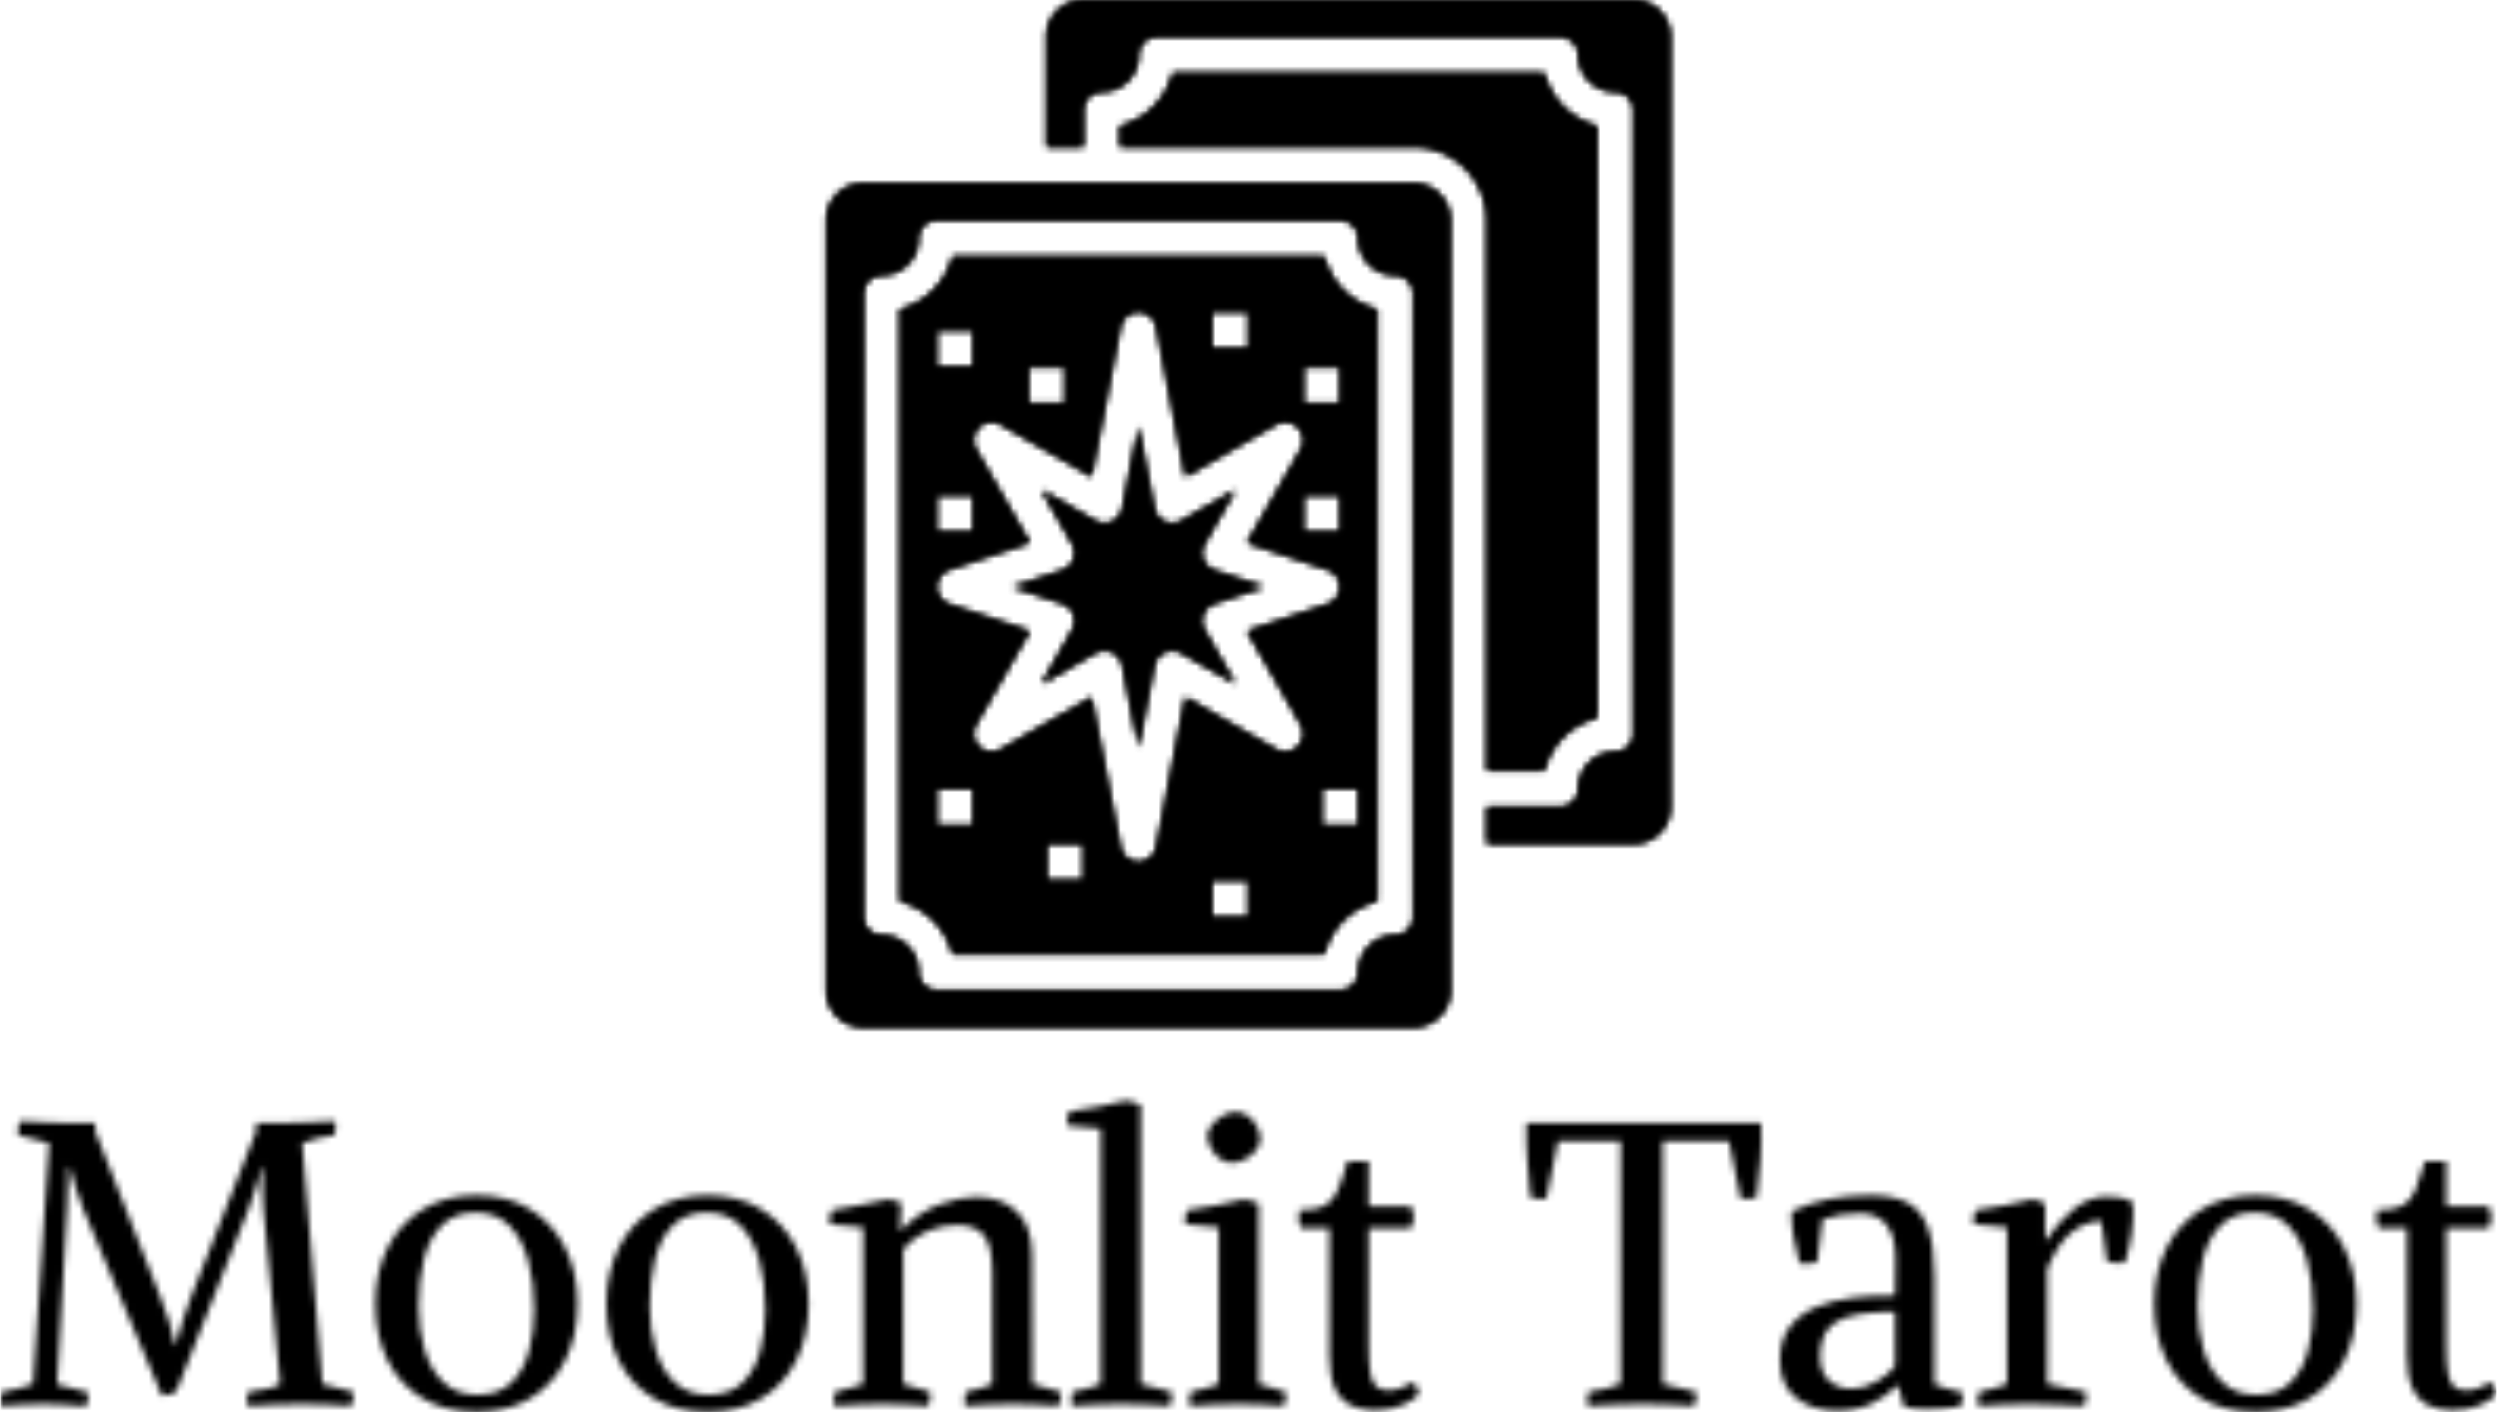 <svg xmlns="http://www.w3.org/2000/svg" version="1.1" xmlns:xlink="http://www.w3.org/1999/xlink" xmlns:svgjs="http://svgjs.dev/svgjs" width="2000" height="1131" viewBox="0 0 2000 1131"><g transform="matrix(1,0,0,1,-1.212,-0.693)"><svg viewBox="0 0 396 224" data-background-color="#0b1913" preserveAspectRatio="xMidYMid meet" height="1131" width="2000" xmlns="http://www.w3.org/2000/svg" xmlns:xlink="http://www.w3.org/1999/xlink"><g id="tight-bounds" transform="matrix(1,0,0,1,0.24,0.137)"><svg viewBox="0 0 395.52 223.725" height="223.725" width="395.52"><g><svg viewBox="0 0 395.52 223.725" height="223.725" width="395.52"><g transform="matrix(1,0,0,1,0,174.39)"><svg viewBox="0 0 395.52 49.336" height="49.336" width="395.52"><g id="textblocktransform"><svg viewBox="0 0 395.52 49.336" height="49.336" width="395.52" id="textblock"><g><svg viewBox="0 0 395.52 49.336" height="49.336" width="395.52"><g transform="matrix(1,0,0,1,0,0)"><svg width="395.52" viewBox="0.994 -37.8 311.026 38.8" height="49.336" data-palette-color="url(#20f5b5ed-b74c-429d-8e5a-88008d3991fc)"></svg></g></svg></g></svg></g></svg></g><g transform="matrix(1,0,0,1,130.919,0)"><svg viewBox="0 0 133.681 162.743" height="162.743" width="133.681"><g><svg xmlns="http://www.w3.org/2000/svg" viewBox="64 32 368 448" x="0" y="0" height="162.743" width="133.681" class="icon-icon-0" data-fill-palette-color="accent" id="icon-0"></svg><g></g></g></svg></g><g></g></svg></g><defs></defs><mask id="ccf1817f-e662-4771-bcfb-f9c432c14d2b"><g id="SvgjsG5671"><svg viewBox="0 0 395.52 223.725" height="223.725" width="395.52"><g><svg viewBox="0 0 395.52 223.725" height="223.725" width="395.52"><g transform="matrix(1,0,0,1,0,174.39)"><svg viewBox="0 0 395.52 49.336" height="49.336" width="395.52"><g id="SvgjsG5670"><svg viewBox="0 0 395.52 49.336" height="49.336" width="395.52" id="SvgjsSvg5669"><g><svg viewBox="0 0 395.52 49.336" height="49.336" width="395.52"><g transform="matrix(1,0,0,1,0,0)"><svg width="395.52" viewBox="0.994 -37.8 311.026 38.8" height="49.336" data-palette-color="url(#20f5b5ed-b74c-429d-8e5a-88008d3991fc)"><path d="M24.7-13.25L32.85-34 32.85-35 35.85-35Q37.3-35 39.3-35.1 41.3-35.2 42.7-35.25L42.7-35.25Q42.85-34.3 42.6-33.5L42.6-33.5Q41.5-33.3 40.5-33.1 39.5-32.9 38.6-32.5L38.6-32.5 41.1-2.5 44.95-1.5Q45.1-0.55 44.7 0.25L44.7 0.25Q43.35 0.15 41.68 0.08 40 0 38.6 0L38.6 0Q37.2 0 35.18 0.08 33.15 0.15 31.75 0.25L31.75 0.25Q31.6-0.7 31.85-1.5L31.85-1.5Q32.95-1.7 34-1.85 35.05-2 35.85-2.5L35.85-2.5 33.75-24.4Q33.7-25.1 33.68-25.8 33.65-26.5 33.65-27.2L33.65-27.2Q33.65-27.75 33.65-28.35 33.65-28.95 33.7-29.5L33.7-29.5 33.55-29.5Q33.2-28.25 32.83-26.98 32.45-25.7 31.95-24.4L31.95-24.4 22.9-1.55Q21.95-1 21.1-1.05L21.1-1.05 11.25-24.4Q10.8-25.55 10.4-26.83 10-28.1 9.6-29.5L9.6-29.5 9.45-29.5 9.3-24.35 8.05-2.45 11.9-1.45Q12.05-0.5 11.65 0.3L11.65 0.3Q10.3 0.2 9.05 0.1 7.8 0 6.4 0L6.4 0Q5 0 3.73 0.08 2.45 0.15 1.05 0.25L1.05 0.25Q0.9-0.7 1.15-1.5L1.15-1.5Q2.15-1.65 3.13-1.9 4.1-2.15 5.05-2.5L5.05-2.5 7.05-32.5 3.2-33.5Q3.05-34.45 3.45-35.25L3.45-35.25Q4.8-35.2 6.48-35.1 8.15-35 9.55-35L9.55-35 12.8-35 12.8-34 20.95-13.25Q21.6-11.7 22-10.3 22.4-8.9 22.75-7.35L22.75-7.35 22.85-7.35Q23.25-8.95 23.7-10.38 24.15-11.8 24.7-13.25L24.7-13.25ZM47.7-12.5L47.7-12.5Q47.7-16.4 49.22-19.45 50.75-22.5 53.6-24.25 56.45-26 60.3-26L60.3-26Q64.2-26 67.02-24.25 69.85-22.5 71.37-19.45 72.9-16.4 72.9-12.5L72.9-12.5Q72.9-8.5 71.37-5.45 69.85-2.4 67.02-0.7 64.2 1 60.3 1L60.3 1Q56.45 1 53.6-0.7 50.75-2.4 49.22-5.45 47.7-8.5 47.7-12.5ZM67.5-11.8L67.5-11.8Q67.5-15.15 66.75-17.88 66-20.6 64.4-22.23 62.8-23.85 60.2-23.85L60.2-23.85Q57.55-23.85 55.97-22.25 54.4-20.65 53.75-18 53.1-15.35 53.1-12.15L53.1-12.15Q53.1-9.25 53.85-6.73 54.6-4.2 56.22-2.68 57.85-1.15 60.4-1.15L60.4-1.15Q63.1-1.15 64.65-2.65 66.2-4.15 66.85-6.6 67.5-9.05 67.5-11.8ZM76.5-12.5L76.5-12.5Q76.5-16.4 78.02-19.45 79.55-22.5 82.4-24.25 85.25-26 89.1-26L89.1-26Q93-26 95.82-24.25 98.65-22.5 100.17-19.45 101.7-16.4 101.7-12.5L101.7-12.5Q101.7-8.5 100.17-5.45 98.65-2.4 95.82-0.7 93 1 89.1 1L89.1 1Q85.25 1 82.4-0.7 79.55-2.4 78.02-5.45 76.5-8.5 76.5-12.5ZM96.3-11.8L96.3-11.8Q96.3-15.15 95.55-17.88 94.8-20.6 93.2-22.23 91.6-23.85 89-23.85L89-23.85Q86.35-23.85 84.77-22.25 83.2-20.65 82.55-18 81.9-15.35 81.9-12.15L81.9-12.15Q81.9-9.25 82.65-6.73 83.4-4.2 85.02-2.68 86.65-1.15 89.2-1.15L89.2-1.15Q91.9-1.15 93.45-2.65 95-4.15 95.65-6.6 96.3-9.05 96.3-11.8ZM113.24-25.05L113.09-21.65 113.14-21.6Q115.54-24 118.09-24.9 120.64-25.8 122.54-25.8L122.54-25.8Q125.79-25.8 127.67-23.95 129.54-22.1 129.54-18.55L129.54-18.55 129.59-2.5 133.09-1.5Q133.24-0.55 132.84 0.25L132.84 0.25Q131.49 0.15 129.99 0.08 128.49 0 127.09 0L127.09 0Q125.69 0 124.14 0.08 122.59 0.15 121.19 0.25L121.19 0.25Q121.04-0.7 121.29-1.5L121.29-1.5Q122.29-1.7 123.07-1.95 123.84-2.2 124.59-2.5L124.59-2.5 124.59-16.3Q124.59-19.7 123.54-21 122.49-22.3 120.19-22.3L120.19-22.3Q118.34-22.3 116.59-21.58 114.84-20.85 113.49-19.3L113.49-19.3 113.49-2.5 116.84-1.5Q116.99-0.55 116.59 0.25L116.59 0.25Q115.24 0.15 113.82 0.08 112.39 0 110.99 0L110.99 0Q109.59 0 107.94 0.08 106.29 0.15 104.89 0.25L104.89 0.25Q104.74-0.7 104.99-1.5L104.99-1.5Q105.89-1.75 106.79-1.98 107.69-2.2 108.49-2.5L108.49-2.5 108.49-22 104.34-22.4Q104.19-23.4 104.59-24.15L104.59-24.15Q106.44-24.45 108.19-24.8 109.94-25.15 111.54-25.5L111.54-25.5Q112.39-25.45 113.24-25.05L113.24-25.05ZM143.09-37.25L143.09-2.5 146.94-1.5Q147.09-0.55 146.69 0.25L146.69 0.25Q145.34 0.15 143.67 0.08 141.99 0 140.59 0L140.59 0Q139.19 0 137.54 0.08 135.89 0.15 134.49 0.25L134.49 0.25Q134.34-0.7 134.59-1.5L134.59-1.5Q135.54-1.75 136.47-1.95 137.39-2.15 138.09-2.5L138.09-2.5 138.09-34.3 133.94-34.7Q133.79-35.7 134.19-36.45L134.19-36.45Q135.99-36.7 137.82-37.05 139.64-37.4 141.19-37.8L141.19-37.8Q141.69-37.75 142.14-37.63 142.59-37.5 143.09-37.25L143.09-37.25ZM157.79-24.95L157.79-2.5 161.14-1.5Q161.29-0.55 160.89 0.25L160.89 0.25Q159.54 0.15 158.11 0.08 156.69 0 155.29 0L155.29 0Q153.89 0 152.24 0.08 150.59 0.15 149.19 0.25L149.19 0.25Q149.04-0.7 149.29-1.5L149.29-1.5Q150.24-1.75 151.16-1.95 152.09-2.15 152.79-2.5L152.79-2.5 152.79-22 148.64-22.4Q148.49-23.4 148.89-24.15L148.89-24.15Q150.69-24.4 152.51-24.75 154.34-25.1 155.89-25.5L155.89-25.5Q156.39-25.45 156.84-25.33 157.29-25.2 157.79-24.95L157.79-24.95ZM154.44-30.05L154.44-30.05Q153.59-30.05 152.89-30.6 152.19-31.15 151.79-31.95 151.39-32.75 151.39-33.45L151.39-33.45Q151.39-34.1 151.94-34.77 152.49-35.45 153.31-35.93 154.14-36.4 154.94-36.4L154.94-36.4Q155.84-36.4 156.54-35.83 157.24-35.25 157.61-34.48 157.99-33.7 157.99-33L157.99-33Q157.99-32.35 157.46-31.65 156.94-30.95 156.11-30.5 155.29-30.05 154.44-30.05ZM172.24 0.8L172.24 0.8Q170.64 0.8 169.34 0.2 168.03-0.4 167.31-1.88 166.59-3.35 166.59-5.95L166.59-5.95 166.59-21.9 163.09-21.9Q162.78-22.45 162.76-23.03 162.74-23.6 162.84-24.15L162.84-24.15Q164.94-24.15 165.99-24.7 167.03-25.25 167.61-26.6 168.19-27.95 168.84-30.25L168.84-30.25 171.49-30.25 171.49-24.65 176.74-24.65Q177.44-23.2 176.74-21.9L176.74-21.9 171.49-21.9 171.49-7.2Q171.49-4.9 171.71-3.73 171.94-2.55 172.49-2.13 173.03-1.7 173.99-1.7L173.99-1.7Q174.78-1.7 175.53-2 176.28-2.3 176.99-2.7L176.99-2.7Q177.69-2.25 177.74-1.2L177.74-1.2Q177.19-0.55 175.74 0.13 174.28 0.8 172.24 0.8ZM202.88-2.5L202.88-32.75 195.08-32.75 193.63-25.6Q193.03-25.55 192.58-25.55 192.13-25.55 191.63-25.75L191.63-25.75Q191.43-27.9 191.26-30.18 191.08-32.45 191.13-35L191.13-35 220.38-35Q220.48-32.7 220.31-30.4 220.13-28.1 219.83-25.75L219.83-25.75Q219.33-25.55 218.88-25.55 218.43-25.55 217.83-25.6L217.83-25.6 216.38-32.75 208.13-32.75 208.13-2.5 212.28-1.5Q212.43-0.55 212.03 0.25L212.03 0.25Q210.68 0.15 208.86 0.08 207.03 0 205.63 0L205.63 0Q204.23 0 202.21 0.08 200.18 0.15 198.78 0.25L198.78 0.25Q198.63-0.7 198.88-1.5L198.88-1.5Q200.03-1.65 200.98-1.9 201.93-2.15 202.88-2.5L202.88-2.5ZM229.83 0.85L229.83 0.85Q226.83 0.85 224.78-0.73 222.73-2.3 222.73-5.5L222.73-5.5Q222.73-8 223.95-9.6 225.18-11.2 227.25-12.08 229.33-12.95 231.88-13.25 234.43-13.55 237.08-13.5L237.08-13.5 237.13-17.9Q237.18-20.7 236.08-22.23 234.98-23.75 232.73-23.75L232.73-23.75Q231.48-23.75 230.33-23.58 229.18-23.4 228.03-23L228.03-23 227.38-17.7Q226.98-17.5 226.28-17.48 225.58-17.45 225.18-17.5L225.18-17.5Q224.73-19.15 224.43-20.8 224.13-22.45 224.18-24L224.18-24Q226.53-25.1 228.9-25.55 231.28-26 234.08-26L234.08-26Q236.88-26 238.6-25.1 240.33-24.2 241.15-22 241.98-19.8 241.98-15.85L241.98-15.85 241.98-2.45Q242.83-2.05 243.73-1.88 244.63-1.7 245.48-1.45L245.48-1.45Q245.63-0.5 245.23 0.3L245.23 0.3Q244.43 0.45 243.3 0.55 242.18 0.65 241.03 0.65L241.03 0.65Q239.38 0.65 238.18 0.35L238.18 0.35 237.48-2.25 237.28-2.25Q236.03-0.95 234.18-0.05 232.33 0.85 229.83 0.85ZM231.73-1.9L231.73-1.9Q233.13-1.9 234.73-2.78 236.33-3.65 237.08-4.75L237.08-4.75 237.08-11.5Q231.93-11.5 229.83-10.28 227.73-9.05 227.73-6L227.73-6Q227.73-3.95 228.83-2.93 229.93-1.9 231.73-1.9ZM256.03-16.85L256.03-2.5 260.88-1.5Q261.03-0.55 260.63 0.25L260.63 0.25Q259.73 0.2 258.4 0.15 257.08 0.1 255.78 0.05 254.48 0 253.53 0L253.53 0Q252.13 0 250.48 0.08 248.83 0.15 247.43 0.25L247.43 0.25Q247.28-0.7 247.53-1.5L247.53-1.5Q248.48-1.75 249.4-1.95 250.33-2.15 251.03-2.5L251.03-2.5 251.03-22 246.88-22.4Q246.73-23.4 247.13-24.15L247.13-24.15Q248.93-24.4 250.75-24.75 252.58-25.1 254.13-25.5L254.13-25.5Q254.63-25.45 254.95-25.33 255.28-25.2 255.78-24.95L255.78-24.95 255.78-20.4 255.83-20.35Q257.38-22.65 259.3-24.25 261.23-25.85 263.43-25.85L263.43-25.85Q264.28-25.85 265.1-25.73 265.93-25.6 266.73-25.1L266.73-25.1Q266.83-23.05 266.55-21.2 266.28-19.35 265.73-17.6L265.73-17.6Q265.38-17.55 264.63-17.57 263.88-17.6 263.48-17.8L263.48-17.8 262.78-22.8Q261.03-22.8 259.25-21.53 257.48-20.25 256.03-16.85L256.03-16.85ZM269.37-12.5L269.37-12.5Q269.37-16.4 270.9-19.45 272.42-22.5 275.27-24.25 278.12-26 281.97-26L281.97-26Q285.87-26 288.7-24.25 291.52-22.5 293.05-19.45 294.57-16.4 294.57-12.5L294.57-12.5Q294.57-8.5 293.05-5.45 291.52-2.4 288.7-0.7 285.87 1 281.97 1L281.97 1Q278.12 1 275.27-0.7 272.42-2.4 270.9-5.45 269.37-8.5 269.37-12.5ZM289.17-11.8L289.17-11.8Q289.17-15.15 288.42-17.88 287.67-20.6 286.07-22.23 284.47-23.85 281.87-23.85L281.87-23.85Q279.22-23.85 277.65-22.25 276.07-20.65 275.42-18 274.77-15.35 274.77-12.15L274.77-12.15Q274.77-9.25 275.52-6.73 276.27-4.2 277.9-2.68 279.52-1.15 282.07-1.15L282.07-1.15Q284.77-1.15 286.32-2.65 287.87-4.15 288.52-6.6 289.17-9.05 289.17-11.8ZM306.52 0.8L306.52 0.8Q304.92 0.8 303.62 0.2 302.32-0.4 301.6-1.88 300.87-3.35 300.87-5.95L300.87-5.95 300.87-21.9 297.37-21.9Q297.07-22.45 297.05-23.03 297.02-23.6 297.12-24.15L297.12-24.15Q299.22-24.15 300.27-24.7 301.32-25.25 301.9-26.6 302.47-27.95 303.12-30.25L303.12-30.25 305.77-30.25 305.77-24.65 311.02-24.65Q311.72-23.2 311.02-21.9L311.02-21.9 305.77-21.9 305.77-7.2Q305.77-4.9 306-3.73 306.22-2.55 306.77-2.13 307.32-1.7 308.27-1.7L308.27-1.7Q309.07-1.7 309.82-2 310.57-2.3 311.27-2.7L311.27-2.7Q311.97-2.25 312.02-1.2L312.02-1.2Q311.47-0.55 310.02 0.13 308.57 0.8 306.52 0.8Z" opacity="1" transform="matrix(1,0,0,1,0,0)" fill="white" class="wordmark-text-0" id="SvgjsPath5668"></path></svg></g></svg></g></svg></g></svg></g><g transform="matrix(1,0,0,1,130.919,0)"><svg viewBox="0 0 133.681 162.743" height="162.743" width="133.681"><g><svg xmlns="http://www.w3.org/2000/svg" viewBox="64 32 368 448" x="0" y="0" height="162.743" width="133.681" class="icon-icon-0" data-fill-palette-color="accent" id="SvgjsSvg5667"><g fill="black"><path d="M228.739 306.767L242.257 330.257 218.766 316.738A8 8 0 0 0 206.922 322.151L200 357.907 193.078 322.151A8 8 0 0 0 181.234 316.738L157.743 330.257 171.261 306.767A8 8 0 0 0 166.861 295.187L145.3 288 166.86 280.813A8 8 0 0 0 171.26 269.233L157.742 245.743 181.233 259.262A8 8 0 0 0 193.077 253.849L200 218.093 206.922 253.849A8 8 0 0 0 218.766 259.262L242.257 245.743 228.739 269.233A8 8 0 0 0 233.139 280.813L254.7 288 233.14 295.187A8 8 0 0 0 228.74 306.767ZM304 166.987V425.013A32.12 32.12 0 0 0 281.012 448H118.988A32.12 32.12 0 0 0 96 425.013V166.987A32.12 32.12 0 0 0 118.988 144H281.012A32.12 32.12 0 0 0 304 166.987M272 208H288V192H272ZM272 264H288V248H272ZM232 184H248V168H232ZM152 208H168V192H152ZM112 192H128V176H112ZM112 264H128V248H112ZM128 376H112V392H128ZM176 400H160V416H176ZM248 416H232V432H248ZM270.934 348.01L247.489 307.271 282.53 295.59A8 8 0 0 0 282.53 280.41L247.489 268.729 270.934 227.99A8 8 0 0 0 260.01 217.066L220.5 239.8 207.854 174.475A8 8 0 0 0 192.146 174.475L179.5 239.8 139.99 217.062A8 8 0 0 0 129.066 227.986L152.511 268.725 117.47 280.41A8 8 0 0 0 117.47 295.59L152.511 307.271 129.066 348.01A8 8 0 0 0 139.99 358.934L179.5 336.2 192.146 401.525A8 8 0 0 0 207.854 401.525L220.5 336.2 260.01 358.938A8 8 0 0 0 270.934 348.014ZM296 376H280V392H296ZM336 128V464A16.02 16.02 0 0 1 320 480H80A16.02 16.02 0 0 1 64 464V128A16.02 16.02 0 0 1 80 112H320A16.02 16.02 0 0 1 336 128M320 160A8 8 0 0 0 312 152 16.02 16.02 0 0 1 296 136 8 8 0 0 0 288 128H112A8 8 0 0 0 104 136 16.02 16.02 0 0 1 88 152 8 8 0 0 0 80 160V432A8 8 0 0 0 88 440 16.02 16.02 0 0 1 104 456 8 8 0 0 0 112 464H288A8 8 0 0 0 296 456 16.02 16.02 0 0 1 312 440 8 8 0 0 0 320 432ZM416 32H176A16.02 16.02 0 0 0 160 48V96H176V80A8 8 0 0 1 184 72 16 16 0 0 0 200 56 8 8 0 0 1 208 48H384A8 8 0 0 1 392 56 16 16 0 0 0 408 72 8 8 0 0 1 416 80V352A8 8 0 0 1 408 360 16 16 0 0 0 392 376 8 8 0 0 1 384 384H352V400H416A16.02 16.02 0 0 0 432 384V48A16.02 16.02 0 0 0 416 32M352 368H377A32.09 32.09 0 0 1 400 345V87A32.08 32.08 0 0 1 377 64H215A32.09 32.09 0 0 1 192 87V96H320A32.036 32.036 0 0 1 352 128Z" fill="black"></path></g></svg><g></g></g></svg></g><g></g></svg></g><defs><mask></mask></defs></svg><rect width="395.52" height="223.725" fill="black" stroke="none" visibility="hidden"></rect></g></mask><linearGradient x1="0.054" x2="0.941" y1="0.5" y2="0.5" id="20f5b5ed-b74c-429d-8e5a-88008d3991fc"><stop stop-color="#9c7945" offset="0"></stop><stop stop-color="#faf3aa" offset="0.498"></stop><stop stop-color="#9c7945" offset="1"></stop></linearGradient><rect width="395.52" height="223.725" fill="#000000" mask="url(#ccf1817f-e662-4771-bcfb-f9c432c14d2b)" data-fill-palette-color="primary"></rect><mask id="c66429a3-b8b5-4629-9c2c-0a5c6de23f37"><g id="SvgjsG5680"><svg viewBox="0 0 395.52 223.725" height="223.725" width="395.52"><g><svg viewBox="0 0 395.52 223.725" height="223.725" width="395.52"><g transform="matrix(1,0,0,1,0,174.39)"><svg viewBox="0 0 395.52 49.336" height="49.336" width="395.52"><g id="SvgjsG5679"><svg viewBox="0 0 395.52 49.336" height="49.336" width="395.52" id="SvgjsSvg5678"><g><svg viewBox="0 0 395.52 49.336" height="49.336" width="395.52"><g transform="matrix(1,0,0,1,0,0)"><svg width="395.52" viewBox="0.994 -37.8 311.026 38.8" height="49.336" data-palette-color="url(#20f5b5ed-b74c-429d-8e5a-88008d3991fc)"></svg></g></svg></g></svg></g></svg></g><g transform="matrix(1,0,0,1,130.919,0)"><svg viewBox="0 0 133.681 162.743" height="162.743" width="133.681"><g><svg xmlns="http://www.w3.org/2000/svg" viewBox="64 32 368 448" x="0" y="0" height="162.743" width="133.681" class="icon-icon-0" data-fill-palette-color="accent" id="SvgjsSvg5677"><g fill="white"><path d="M228.739 306.767L242.257 330.257 218.766 316.738A8 8 0 0 0 206.922 322.151L200 357.907 193.078 322.151A8 8 0 0 0 181.234 316.738L157.743 330.257 171.261 306.767A8 8 0 0 0 166.861 295.187L145.3 288 166.86 280.813A8 8 0 0 0 171.26 269.233L157.742 245.743 181.233 259.262A8 8 0 0 0 193.077 253.849L200 218.093 206.922 253.849A8 8 0 0 0 218.766 259.262L242.257 245.743 228.739 269.233A8 8 0 0 0 233.139 280.813L254.7 288 233.14 295.187A8 8 0 0 0 228.74 306.767ZM304 166.987V425.013A32.12 32.12 0 0 0 281.012 448H118.988A32.12 32.12 0 0 0 96 425.013V166.987A32.12 32.12 0 0 0 118.988 144H281.012A32.12 32.12 0 0 0 304 166.987M272 208H288V192H272ZM272 264H288V248H272ZM232 184H248V168H232ZM152 208H168V192H152ZM112 192H128V176H112ZM112 264H128V248H112ZM128 376H112V392H128ZM176 400H160V416H176ZM248 416H232V432H248ZM270.934 348.01L247.489 307.271 282.53 295.59A8 8 0 0 0 282.53 280.41L247.489 268.729 270.934 227.99A8 8 0 0 0 260.01 217.066L220.5 239.8 207.854 174.475A8 8 0 0 0 192.146 174.475L179.5 239.8 139.99 217.062A8 8 0 0 0 129.066 227.986L152.511 268.725 117.47 280.41A8 8 0 0 0 117.47 295.59L152.511 307.271 129.066 348.01A8 8 0 0 0 139.99 358.934L179.5 336.2 192.146 401.525A8 8 0 0 0 207.854 401.525L220.5 336.2 260.01 358.938A8 8 0 0 0 270.934 348.014ZM296 376H280V392H296ZM336 128V464A16.02 16.02 0 0 1 320 480H80A16.02 16.02 0 0 1 64 464V128A16.02 16.02 0 0 1 80 112H320A16.02 16.02 0 0 1 336 128M320 160A8 8 0 0 0 312 152 16.02 16.02 0 0 1 296 136 8 8 0 0 0 288 128H112A8 8 0 0 0 104 136 16.02 16.02 0 0 1 88 152 8 8 0 0 0 80 160V432A8 8 0 0 0 88 440 16.02 16.02 0 0 1 104 456 8 8 0 0 0 112 464H288A8 8 0 0 0 296 456 16.02 16.02 0 0 1 312 440 8 8 0 0 0 320 432ZM416 32H176A16.02 16.02 0 0 0 160 48V96H176V80A8 8 0 0 1 184 72 16 16 0 0 0 200 56 8 8 0 0 1 208 48H384A8 8 0 0 1 392 56 16 16 0 0 0 408 72 8 8 0 0 1 416 80V352A8 8 0 0 1 408 360 16 16 0 0 0 392 376 8 8 0 0 1 384 384H352V400H416A16.02 16.02 0 0 0 432 384V48A16.02 16.02 0 0 0 416 32M352 368H377A32.09 32.09 0 0 1 400 345V87A32.08 32.08 0 0 1 377 64H215A32.09 32.09 0 0 1 192 87V96H320A32.036 32.036 0 0 1 352 128Z" fill="white"></path></g></svg><g></g></g></svg></g><g></g></svg></g><defs><mask></mask></defs><mask><g id="SvgjsG5676"><svg viewBox="0 0 395.52 223.725" height="223.725" width="395.52"><g><svg viewBox="0 0 395.52 223.725" height="223.725" width="395.52"><g transform="matrix(1,0,0,1,0,174.39)"><svg viewBox="0 0 395.52 49.336" height="49.336" width="395.52"><g id="SvgjsG5675"><svg viewBox="0 0 395.52 49.336" height="49.336" width="395.52" id="SvgjsSvg5674"><g><svg viewBox="0 0 395.52 49.336" height="49.336" width="395.52"><g transform="matrix(1,0,0,1,0,0)"><svg width="395.52" viewBox="0.994 -37.8 311.026 38.8" height="49.336" data-palette-color="url(#20f5b5ed-b74c-429d-8e5a-88008d3991fc)"><path d="M24.7-13.25L32.85-34 32.85-35 35.85-35Q37.3-35 39.3-35.1 41.3-35.2 42.7-35.25L42.7-35.25Q42.85-34.3 42.6-33.5L42.6-33.5Q41.5-33.3 40.5-33.1 39.5-32.9 38.6-32.5L38.6-32.5 41.1-2.5 44.95-1.5Q45.1-0.55 44.7 0.25L44.7 0.25Q43.35 0.15 41.68 0.08 40 0 38.6 0L38.6 0Q37.2 0 35.18 0.08 33.15 0.15 31.75 0.25L31.75 0.25Q31.6-0.7 31.85-1.5L31.85-1.5Q32.95-1.7 34-1.85 35.05-2 35.85-2.5L35.85-2.5 33.75-24.4Q33.7-25.1 33.68-25.8 33.65-26.5 33.65-27.2L33.65-27.2Q33.65-27.75 33.65-28.35 33.65-28.95 33.7-29.5L33.7-29.5 33.55-29.5Q33.2-28.25 32.83-26.98 32.45-25.7 31.95-24.4L31.95-24.4 22.9-1.55Q21.95-1 21.1-1.05L21.1-1.05 11.25-24.4Q10.8-25.55 10.4-26.83 10-28.1 9.6-29.5L9.6-29.5 9.45-29.5 9.3-24.35 8.05-2.45 11.9-1.45Q12.05-0.5 11.65 0.3L11.65 0.3Q10.3 0.2 9.05 0.1 7.8 0 6.4 0L6.4 0Q5 0 3.73 0.08 2.45 0.15 1.05 0.25L1.05 0.25Q0.9-0.7 1.15-1.5L1.15-1.5Q2.15-1.65 3.13-1.9 4.1-2.15 5.05-2.5L5.05-2.5 7.05-32.5 3.2-33.5Q3.05-34.45 3.45-35.25L3.45-35.25Q4.8-35.2 6.48-35.1 8.15-35 9.55-35L9.55-35 12.8-35 12.8-34 20.95-13.25Q21.6-11.7 22-10.3 22.4-8.9 22.75-7.35L22.75-7.35 22.85-7.35Q23.25-8.95 23.7-10.38 24.15-11.8 24.7-13.25L24.7-13.25ZM47.7-12.5L47.7-12.5Q47.7-16.4 49.22-19.45 50.75-22.5 53.6-24.25 56.45-26 60.3-26L60.3-26Q64.2-26 67.02-24.25 69.85-22.5 71.37-19.45 72.9-16.4 72.9-12.5L72.9-12.5Q72.9-8.5 71.37-5.45 69.85-2.4 67.02-0.7 64.2 1 60.3 1L60.3 1Q56.45 1 53.6-0.7 50.75-2.4 49.22-5.45 47.7-8.5 47.7-12.5ZM67.5-11.8L67.5-11.8Q67.5-15.15 66.75-17.88 66-20.6 64.4-22.23 62.8-23.85 60.2-23.85L60.2-23.85Q57.55-23.85 55.97-22.25 54.4-20.65 53.75-18 53.1-15.35 53.1-12.15L53.1-12.15Q53.1-9.25 53.85-6.73 54.6-4.2 56.22-2.68 57.85-1.15 60.4-1.15L60.4-1.15Q63.1-1.15 64.65-2.65 66.2-4.15 66.85-6.6 67.5-9.05 67.5-11.8ZM76.5-12.5L76.5-12.5Q76.5-16.4 78.02-19.45 79.55-22.5 82.4-24.25 85.25-26 89.1-26L89.1-26Q93-26 95.82-24.25 98.65-22.5 100.17-19.45 101.7-16.4 101.7-12.5L101.7-12.5Q101.7-8.5 100.17-5.45 98.65-2.4 95.82-0.7 93 1 89.1 1L89.1 1Q85.25 1 82.4-0.7 79.55-2.4 78.02-5.45 76.5-8.5 76.5-12.5ZM96.3-11.8L96.3-11.8Q96.3-15.15 95.55-17.88 94.8-20.6 93.2-22.23 91.6-23.85 89-23.85L89-23.85Q86.35-23.85 84.77-22.25 83.2-20.65 82.55-18 81.9-15.35 81.9-12.15L81.9-12.15Q81.9-9.25 82.65-6.73 83.4-4.2 85.02-2.68 86.65-1.15 89.2-1.15L89.2-1.15Q91.9-1.15 93.45-2.65 95-4.15 95.65-6.6 96.3-9.05 96.3-11.8ZM113.24-25.05L113.09-21.65 113.14-21.6Q115.54-24 118.09-24.9 120.64-25.8 122.54-25.8L122.54-25.8Q125.79-25.8 127.67-23.95 129.54-22.1 129.54-18.55L129.54-18.55 129.59-2.5 133.09-1.5Q133.24-0.55 132.84 0.25L132.84 0.25Q131.49 0.15 129.99 0.08 128.49 0 127.09 0L127.09 0Q125.69 0 124.14 0.08 122.59 0.15 121.19 0.25L121.19 0.25Q121.04-0.7 121.29-1.5L121.29-1.5Q122.29-1.7 123.07-1.95 123.84-2.2 124.59-2.5L124.59-2.5 124.59-16.3Q124.59-19.7 123.54-21 122.49-22.3 120.19-22.3L120.19-22.3Q118.34-22.3 116.59-21.58 114.84-20.85 113.49-19.3L113.49-19.3 113.49-2.5 116.84-1.5Q116.99-0.55 116.59 0.25L116.59 0.25Q115.24 0.15 113.82 0.08 112.39 0 110.99 0L110.99 0Q109.59 0 107.94 0.08 106.29 0.15 104.89 0.25L104.89 0.25Q104.74-0.7 104.99-1.5L104.99-1.5Q105.89-1.75 106.79-1.98 107.69-2.2 108.49-2.5L108.49-2.5 108.49-22 104.34-22.4Q104.19-23.4 104.59-24.15L104.59-24.15Q106.44-24.45 108.19-24.8 109.94-25.15 111.54-25.5L111.54-25.5Q112.39-25.45 113.24-25.05L113.24-25.05ZM143.09-37.25L143.09-2.5 146.94-1.5Q147.09-0.55 146.69 0.25L146.69 0.25Q145.34 0.15 143.67 0.08 141.99 0 140.59 0L140.59 0Q139.19 0 137.54 0.08 135.89 0.15 134.49 0.25L134.49 0.25Q134.34-0.7 134.59-1.5L134.59-1.5Q135.54-1.75 136.47-1.95 137.39-2.15 138.09-2.5L138.09-2.5 138.09-34.3 133.94-34.7Q133.79-35.7 134.19-36.45L134.19-36.45Q135.99-36.7 137.82-37.05 139.64-37.4 141.19-37.8L141.19-37.8Q141.69-37.75 142.14-37.63 142.59-37.5 143.09-37.25L143.09-37.25ZM157.79-24.95L157.79-2.5 161.14-1.5Q161.29-0.55 160.89 0.25L160.89 0.25Q159.54 0.15 158.11 0.08 156.69 0 155.29 0L155.29 0Q153.89 0 152.24 0.08 150.59 0.15 149.19 0.25L149.19 0.25Q149.04-0.7 149.29-1.5L149.29-1.5Q150.24-1.75 151.16-1.95 152.09-2.15 152.79-2.5L152.79-2.5 152.79-22 148.64-22.4Q148.49-23.4 148.89-24.15L148.89-24.15Q150.69-24.4 152.51-24.75 154.34-25.1 155.89-25.5L155.89-25.5Q156.39-25.45 156.84-25.33 157.29-25.2 157.79-24.95L157.79-24.95ZM154.44-30.05L154.44-30.05Q153.59-30.05 152.89-30.6 152.19-31.15 151.79-31.95 151.39-32.75 151.39-33.45L151.39-33.45Q151.39-34.1 151.94-34.77 152.49-35.45 153.31-35.93 154.14-36.4 154.94-36.4L154.94-36.4Q155.84-36.4 156.54-35.83 157.24-35.25 157.61-34.48 157.99-33.7 157.99-33L157.99-33Q157.99-32.35 157.46-31.65 156.94-30.95 156.11-30.5 155.29-30.05 154.44-30.05ZM172.24 0.8L172.24 0.8Q170.64 0.8 169.34 0.2 168.03-0.4 167.31-1.88 166.59-3.35 166.59-5.95L166.59-5.95 166.59-21.9 163.09-21.9Q162.78-22.45 162.76-23.03 162.74-23.6 162.84-24.15L162.84-24.15Q164.94-24.15 165.99-24.7 167.03-25.25 167.61-26.6 168.19-27.95 168.84-30.25L168.84-30.25 171.49-30.25 171.49-24.65 176.74-24.65Q177.44-23.2 176.74-21.9L176.74-21.9 171.49-21.9 171.49-7.2Q171.49-4.9 171.71-3.73 171.94-2.55 172.49-2.13 173.03-1.7 173.99-1.7L173.99-1.7Q174.78-1.7 175.53-2 176.28-2.3 176.99-2.7L176.99-2.7Q177.69-2.25 177.74-1.2L177.74-1.2Q177.19-0.55 175.74 0.13 174.28 0.8 172.24 0.8ZM202.88-2.5L202.88-32.75 195.08-32.75 193.63-25.6Q193.03-25.55 192.58-25.55 192.13-25.55 191.63-25.75L191.63-25.75Q191.43-27.9 191.26-30.18 191.08-32.45 191.13-35L191.13-35 220.38-35Q220.48-32.7 220.31-30.4 220.13-28.1 219.83-25.75L219.83-25.75Q219.33-25.55 218.88-25.55 218.43-25.55 217.83-25.6L217.83-25.6 216.38-32.75 208.13-32.75 208.13-2.5 212.28-1.5Q212.43-0.55 212.03 0.25L212.03 0.25Q210.68 0.15 208.86 0.08 207.03 0 205.63 0L205.63 0Q204.23 0 202.21 0.08 200.18 0.15 198.78 0.25L198.78 0.25Q198.63-0.7 198.88-1.5L198.88-1.5Q200.03-1.65 200.98-1.9 201.93-2.15 202.88-2.5L202.88-2.5ZM229.83 0.85L229.83 0.85Q226.83 0.85 224.78-0.73 222.73-2.3 222.73-5.5L222.73-5.5Q222.73-8 223.95-9.6 225.18-11.2 227.25-12.08 229.33-12.95 231.88-13.25 234.43-13.55 237.08-13.5L237.08-13.5 237.13-17.9Q237.18-20.7 236.08-22.23 234.98-23.75 232.73-23.75L232.73-23.75Q231.48-23.75 230.33-23.58 229.18-23.4 228.03-23L228.03-23 227.38-17.7Q226.98-17.5 226.28-17.48 225.58-17.45 225.18-17.5L225.18-17.5Q224.73-19.15 224.43-20.8 224.13-22.45 224.18-24L224.18-24Q226.53-25.1 228.9-25.55 231.28-26 234.08-26L234.08-26Q236.88-26 238.6-25.1 240.33-24.2 241.15-22 241.98-19.8 241.98-15.85L241.98-15.85 241.98-2.45Q242.83-2.05 243.73-1.88 244.63-1.7 245.48-1.45L245.48-1.45Q245.63-0.5 245.23 0.3L245.23 0.3Q244.43 0.45 243.3 0.55 242.18 0.65 241.03 0.65L241.03 0.65Q239.38 0.65 238.18 0.35L238.18 0.35 237.48-2.25 237.28-2.25Q236.03-0.95 234.18-0.05 232.33 0.85 229.83 0.85ZM231.73-1.9L231.73-1.9Q233.13-1.9 234.73-2.78 236.33-3.65 237.08-4.75L237.08-4.75 237.08-11.5Q231.93-11.5 229.83-10.28 227.73-9.05 227.73-6L227.73-6Q227.73-3.95 228.83-2.93 229.93-1.9 231.73-1.9ZM256.03-16.85L256.03-2.5 260.88-1.5Q261.03-0.55 260.63 0.25L260.63 0.25Q259.73 0.2 258.4 0.15 257.08 0.1 255.78 0.05 254.48 0 253.53 0L253.53 0Q252.13 0 250.48 0.08 248.83 0.15 247.43 0.25L247.43 0.25Q247.28-0.7 247.53-1.5L247.53-1.5Q248.48-1.75 249.4-1.95 250.33-2.15 251.03-2.5L251.03-2.5 251.03-22 246.88-22.4Q246.73-23.4 247.13-24.15L247.13-24.15Q248.93-24.4 250.75-24.75 252.58-25.1 254.13-25.5L254.13-25.5Q254.63-25.45 254.95-25.33 255.28-25.2 255.78-24.95L255.78-24.95 255.78-20.4 255.83-20.35Q257.38-22.65 259.3-24.25 261.23-25.85 263.43-25.85L263.43-25.85Q264.28-25.85 265.1-25.73 265.93-25.6 266.73-25.1L266.73-25.1Q266.83-23.05 266.55-21.2 266.28-19.35 265.73-17.6L265.73-17.6Q265.38-17.55 264.63-17.57 263.88-17.6 263.48-17.8L263.48-17.8 262.78-22.8Q261.03-22.8 259.25-21.53 257.48-20.25 256.03-16.85L256.03-16.85ZM269.37-12.5L269.37-12.5Q269.37-16.4 270.9-19.45 272.42-22.5 275.27-24.25 278.12-26 281.97-26L281.97-26Q285.87-26 288.7-24.25 291.52-22.5 293.05-19.45 294.57-16.4 294.57-12.5L294.57-12.5Q294.57-8.5 293.05-5.45 291.52-2.4 288.7-0.7 285.87 1 281.97 1L281.97 1Q278.12 1 275.27-0.7 272.42-2.4 270.9-5.45 269.37-8.5 269.37-12.5ZM289.17-11.8L289.17-11.8Q289.17-15.15 288.42-17.88 287.67-20.6 286.07-22.23 284.47-23.85 281.87-23.85L281.87-23.85Q279.22-23.85 277.65-22.25 276.07-20.65 275.42-18 274.77-15.35 274.77-12.15L274.77-12.15Q274.77-9.25 275.52-6.73 276.27-4.2 277.9-2.68 279.52-1.15 282.07-1.15L282.07-1.15Q284.77-1.15 286.32-2.65 287.87-4.15 288.52-6.6 289.17-9.05 289.17-11.8ZM306.52 0.8L306.52 0.8Q304.92 0.8 303.62 0.2 302.32-0.4 301.6-1.88 300.87-3.35 300.87-5.95L300.87-5.95 300.87-21.9 297.37-21.9Q297.07-22.45 297.05-23.03 297.02-23.6 297.12-24.15L297.12-24.15Q299.22-24.15 300.27-24.7 301.32-25.25 301.9-26.6 302.47-27.95 303.12-30.25L303.12-30.25 305.77-30.25 305.77-24.65 311.02-24.65Q311.72-23.2 311.02-21.9L311.02-21.9 305.77-21.9 305.77-7.2Q305.77-4.9 306-3.73 306.22-2.55 306.77-2.13 307.32-1.7 308.27-1.7L308.27-1.7Q309.07-1.7 309.82-2 310.57-2.3 311.27-2.7L311.27-2.7Q311.97-2.25 312.02-1.2L312.02-1.2Q311.47-0.55 310.02 0.13 308.57 0.8 306.52 0.8Z" opacity="1" transform="matrix(1,0,0,1,0,0)" fill="black" class="wordmark-text-0" id="SvgjsPath5673"></path></svg></g></svg></g></svg></g></svg></g><g transform="matrix(1,0,0,1,130.919,0)"><svg viewBox="0 0 133.681 162.743" height="162.743" width="133.681"><g><svg xmlns="http://www.w3.org/2000/svg" viewBox="64 32 368 448" x="0" y="0" height="162.743" width="133.681" class="icon-icon-0" data-fill-palette-color="accent" id="SvgjsSvg5672"><g fill="black"><path d="M228.739 306.767L242.257 330.257 218.766 316.738A8 8 0 0 0 206.922 322.151L200 357.907 193.078 322.151A8 8 0 0 0 181.234 316.738L157.743 330.257 171.261 306.767A8 8 0 0 0 166.861 295.187L145.3 288 166.86 280.813A8 8 0 0 0 171.26 269.233L157.742 245.743 181.233 259.262A8 8 0 0 0 193.077 253.849L200 218.093 206.922 253.849A8 8 0 0 0 218.766 259.262L242.257 245.743 228.739 269.233A8 8 0 0 0 233.139 280.813L254.7 288 233.14 295.187A8 8 0 0 0 228.74 306.767ZM304 166.987V425.013A32.12 32.12 0 0 0 281.012 448H118.988A32.12 32.12 0 0 0 96 425.013V166.987A32.12 32.12 0 0 0 118.988 144H281.012A32.12 32.12 0 0 0 304 166.987M272 208H288V192H272ZM272 264H288V248H272ZM232 184H248V168H232ZM152 208H168V192H152ZM112 192H128V176H112ZM112 264H128V248H112ZM128 376H112V392H128ZM176 400H160V416H176ZM248 416H232V432H248ZM270.934 348.01L247.489 307.271 282.53 295.59A8 8 0 0 0 282.53 280.41L247.489 268.729 270.934 227.99A8 8 0 0 0 260.01 217.066L220.5 239.8 207.854 174.475A8 8 0 0 0 192.146 174.475L179.5 239.8 139.99 217.062A8 8 0 0 0 129.066 227.986L152.511 268.725 117.47 280.41A8 8 0 0 0 117.47 295.59L152.511 307.271 129.066 348.01A8 8 0 0 0 139.99 358.934L179.5 336.2 192.146 401.525A8 8 0 0 0 207.854 401.525L220.5 336.2 260.01 358.938A8 8 0 0 0 270.934 348.014ZM296 376H280V392H296ZM336 128V464A16.02 16.02 0 0 1 320 480H80A16.02 16.02 0 0 1 64 464V128A16.02 16.02 0 0 1 80 112H320A16.02 16.02 0 0 1 336 128M320 160A8 8 0 0 0 312 152 16.02 16.02 0 0 1 296 136 8 8 0 0 0 288 128H112A8 8 0 0 0 104 136 16.02 16.02 0 0 1 88 152 8 8 0 0 0 80 160V432A8 8 0 0 0 88 440 16.02 16.02 0 0 1 104 456 8 8 0 0 0 112 464H288A8 8 0 0 0 296 456 16.02 16.02 0 0 1 312 440 8 8 0 0 0 320 432ZM416 32H176A16.02 16.02 0 0 0 160 48V96H176V80A8 8 0 0 1 184 72 16 16 0 0 0 200 56 8 8 0 0 1 208 48H384A8 8 0 0 1 392 56 16 16 0 0 0 408 72 8 8 0 0 1 416 80V352A8 8 0 0 1 408 360 16 16 0 0 0 392 376 8 8 0 0 1 384 384H352V400H416A16.02 16.02 0 0 0 432 384V48A16.02 16.02 0 0 0 416 32M352 368H377A32.09 32.09 0 0 1 400 345V87A32.08 32.08 0 0 1 377 64H215A32.09 32.09 0 0 1 192 87V96H320A32.036 32.036 0 0 1 352 128Z" fill="black"></path></g></svg><g></g></g></svg></g><g></g></svg></g><defs><mask></mask></defs></svg><rect width="395.52" height="223.725" fill="black" stroke="none" visibility="hidden"></rect></g></mask></svg><rect width="395.52" height="223.725" fill="black" stroke="none" visibility="hidden"></rect></g></mask><linearGradient x1="0.054" x2="0.941" y1="0.5" y2="0.5" id="4d221997-adf4-4ea7-aaba-858404e97c14"><stop stop-color="#9c7945" offset="0"></stop><stop stop-color="#faf3aa" offset="0.498"></stop><stop stop-color="#9c7945" offset="1"></stop></linearGradient><rect width="395.52" height="223.725" fill="#000000" mask="url(#c66429a3-b8b5-4629-9c2c-0a5c6de23f37)" data-fill-palette-color="accent"></rect></svg><rect width="395.52" height="223.725" fill="none" stroke="none" visibility="hidden"></rect></g></svg></g></svg>